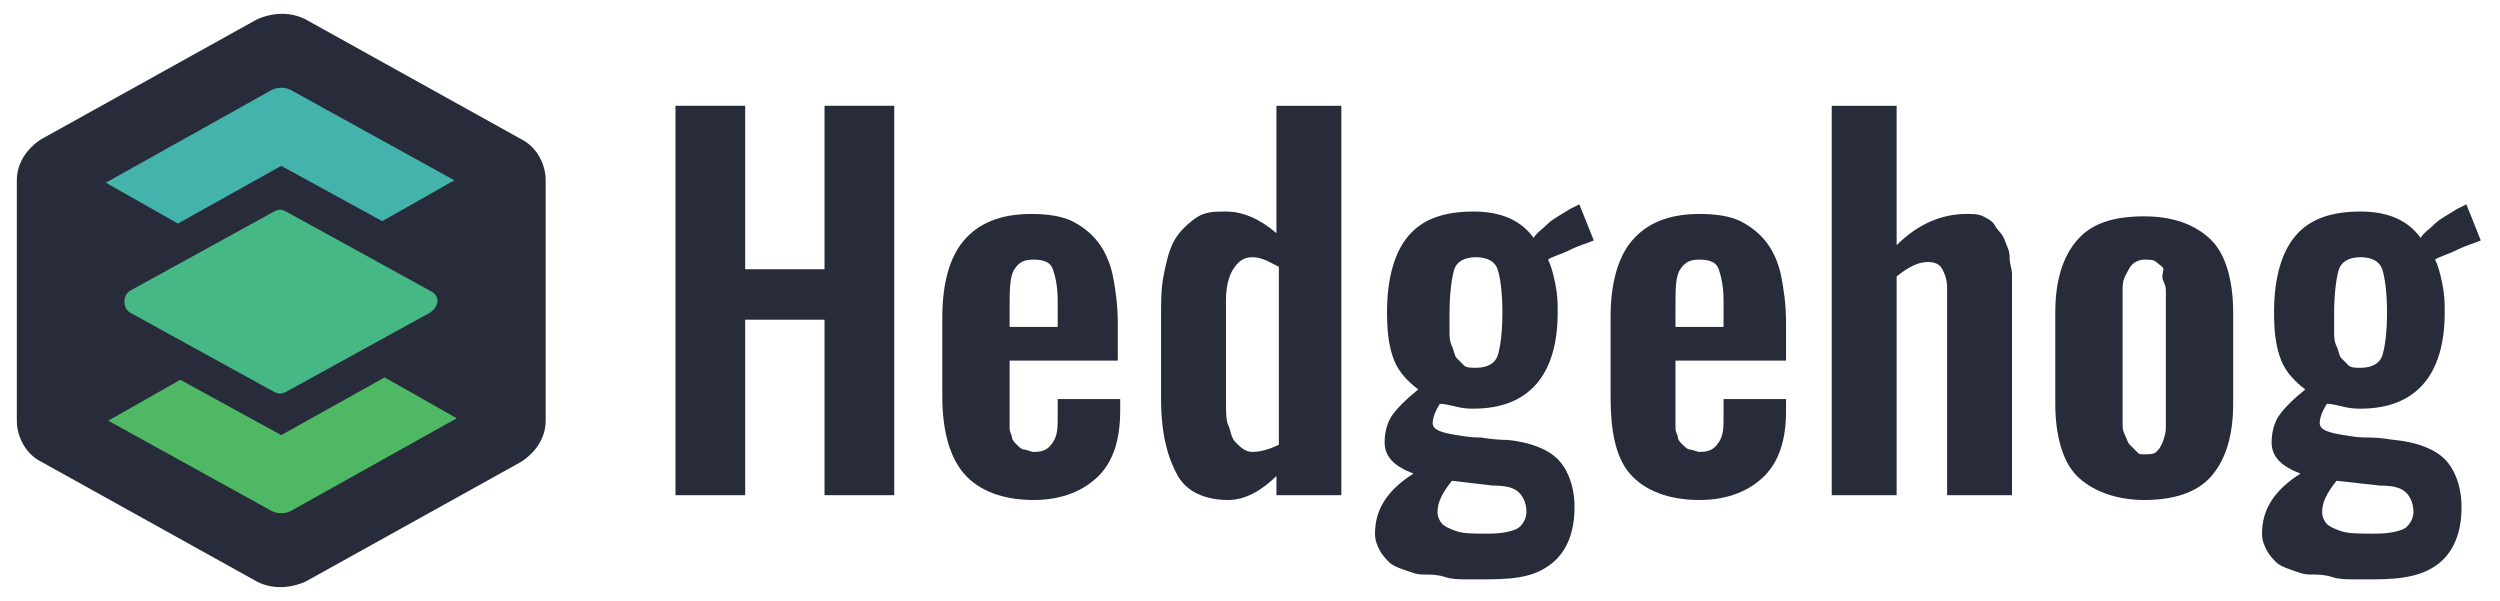 <?xml version="1.0" encoding="utf-8"?>
<!-- Generator: Adobe Illustrator 22.0.1, SVG Export Plug-In . SVG Version: 6.00 Build 0)  -->
<svg version="1.1" id="Layer_1" xmlns="http://www.w3.org/2000/svg" xmlns:xlink="http://www.w3.org/1999/xlink" x="0px" y="0px"
	 viewBox="0 0 104 25" style="enable-background:new 0 0 104 25;" xml:space="preserve">
<style type="text/css">
	.st0{fill:#282B3A;}
	.st1{fill:#45B886;}
	.st2{fill:#43B3AB;}
	.st3{fill:#4FB864;}
</style>
<g>
	<g>
		<path class="st0" d="M21.7,5.8l-9-5c-0.6-0.3-1.3-0.3-2,0l-9,5c-0.6,0.4-1,1-1,1.7v10c0,0.7,0.4,1.4,1,1.7l9,5
			c0.6,0.3,1.3,0.3,2,0l9-5c0.6-0.4,1-1,1-1.7v-10C22.7,6.8,22.3,6.1,21.7,5.8z"/>
		<path class="st1" d="M17.9,12.1l-6-3.3c-0.2-0.1-0.3-0.1-0.5,0l-6,3.3c-0.3,0.2-0.3,0.7,0,0.9l6,3.3c0.2,0.1,0.3,0.1,0.5,0l6-3.3
			C18.3,12.7,18.3,12.3,17.9,12.1z"/>
		<path class="st2" d="M12.2,3.8c-0.3-0.2-0.7-0.2-1,0L4.4,7.6l3,1.7l4.3-2.4l4.2,2.3l3-1.7L12.2,3.8z"/>
		<path class="st3" d="M11.2,21.2c0.3,0.2,0.7,0.2,1,0l6.8-3.8l-3-1.7l-4.3,2.4l-4.2-2.3l-3,1.7L11.2,21.2z"/>
	</g>
	<g>
		<path class="st0" d="M28.1,20.6V4.4H31v6.8h3.3V4.4h2.9v16.2h-2.9v-7.3H31v7.3H28.1z"/>
		<path class="st0" d="M43,20.8c-1.3,0-2.3-0.4-2.9-1.1s-0.9-1.8-0.9-3.2v-3.3c0-1.4,0.3-2.5,0.9-3.2s1.5-1.1,2.8-1.1
			c0.7,0,1.3,0.1,1.7,0.3s0.8,0.5,1.1,0.9s0.5,0.9,0.6,1.4s0.2,1.2,0.2,1.9V15H42v1.7c0,0.2,0,0.4,0,0.6s0,0.3,0,0.5
			s0.1,0.3,0.1,0.4s0.1,0.2,0.2,0.3s0.2,0.2,0.3,0.2s0.3,0.1,0.4,0.1c0.4,0,0.6-0.1,0.8-0.4s0.2-0.6,0.2-1.1v-0.7h2.6v0.5
			c0,1.2-0.3,2.1-0.9,2.7S44.2,20.8,43,20.8z M42,13.6h2v-1.1c0-0.6-0.1-1-0.2-1.3s-0.4-0.4-0.8-0.4c-0.4,0-0.6,0.1-0.8,0.4
			S42,12.1,42,12.8V13.6z"/>
		<path class="st0" d="M51.1,20.8c-0.9,0-1.7-0.3-2.1-1s-0.7-1.7-0.7-3.2v-3.4c0-0.6,0-1.2,0.1-1.7s0.2-1,0.4-1.4s0.5-0.7,0.9-1
			s0.8-0.3,1.3-0.3c0.7,0,1.4,0.3,2.1,0.9V4.4h2.7v16.2h-2.7v-0.8C52.5,20.4,51.8,20.8,51.1,20.8z M52.1,18.8c0.3,0,0.7-0.1,1.1-0.3
			v-7.4c-0.4-0.2-0.7-0.4-1.1-0.4c-0.4,0-0.6,0.2-0.8,0.5S51,12,51,12.5v4.2c0,0.4,0,0.8,0.1,1s0.1,0.5,0.3,0.7S51.8,18.8,52.1,18.8
			z"/>
		<path class="st0" d="M61.9,24.1c-0.3,0-0.6,0-0.9,0s-0.6,0-0.9-0.1s-0.6-0.1-0.9-0.1s-0.5-0.1-0.8-0.2s-0.5-0.2-0.6-0.3
			s-0.3-0.3-0.4-0.5s-0.2-0.4-0.2-0.7c0-1,0.5-1.8,1.6-2.5c-0.8-0.3-1.2-0.7-1.2-1.3c0-0.4,0.1-0.8,0.3-1.1s0.6-0.7,1.1-1.1
			c-0.4-0.3-0.8-0.7-1-1.2s-0.3-1.1-0.3-2c0-1.4,0.3-2.5,0.9-3.2s1.5-1,2.7-1c1.2,0,2,0.4,2.5,1.1c0.1-0.2,0.4-0.4,0.6-0.6
			s0.6-0.4,0.9-0.6l0.4-0.2l0.6,1.5c-0.2,0.1-0.6,0.2-1,0.4s-0.8,0.3-0.9,0.4c0.1,0.2,0.2,0.5,0.3,1s0.1,0.8,0.1,1.2
			c0,2.6-1.2,4-3.5,4c-0.2,0-0.4,0-0.8-0.1s-0.5-0.1-0.6-0.1c-0.2,0.3-0.3,0.6-0.3,0.8c0,0.3,0.4,0.4,1,0.5c0.1,0,0.4,0.1,1,0.1
			c0.6,0.1,1,0.1,1.1,0.1c1,0.1,1.7,0.4,2.1,0.8s0.7,1.1,0.7,2c0,1-0.3,1.8-0.9,2.3S63.3,24.1,61.9,24.1z M61.9,22.2
			c0.6,0,1-0.1,1.2-0.2s0.4-0.4,0.4-0.7c0-0.3-0.1-0.6-0.3-0.8s-0.5-0.3-1.1-0.3L60.4,20c-0.4,0.5-0.6,0.9-0.6,1.3
			c0,0.2,0.1,0.4,0.2,0.5s0.3,0.2,0.6,0.3S61.3,22.2,61.9,22.2z M61.4,15.3c0.5,0,0.8-0.2,0.9-0.5s0.2-0.9,0.2-1.8
			c0-0.9-0.1-1.5-0.2-1.8c-0.1-0.3-0.4-0.5-0.9-0.5c-0.5,0-0.8,0.2-0.9,0.5s-0.2,1-0.2,1.8c0,0.3,0,0.6,0,0.8s0,0.4,0.1,0.6
			s0.1,0.4,0.2,0.5s0.2,0.2,0.3,0.3S61.2,15.3,61.4,15.3z"/>
		<path class="st0" d="M70.7,20.8c-1.3,0-2.3-0.4-2.9-1.1S67,17.9,67,16.5v-3.3c0-1.4,0.3-2.5,0.9-3.2s1.5-1.1,2.8-1.1
			c0.7,0,1.3,0.1,1.7,0.3s0.8,0.5,1.1,0.9s0.5,0.9,0.6,1.4s0.2,1.2,0.2,1.9V15h-4.6v1.7c0,0.2,0,0.4,0,0.6s0,0.3,0,0.5
			s0.1,0.3,0.1,0.4s0.1,0.2,0.2,0.3s0.2,0.2,0.3,0.2s0.3,0.1,0.4,0.1c0.4,0,0.6-0.1,0.8-0.4s0.2-0.6,0.2-1.1v-0.7h2.6v0.5
			c0,1.2-0.3,2.1-0.9,2.7S71.9,20.8,70.7,20.8z M69.7,13.6h2v-1.1c0-0.6-0.1-1-0.2-1.3s-0.4-0.4-0.8-0.4c-0.4,0-0.6,0.1-0.8,0.4
			s-0.2,0.8-0.2,1.6V13.6z"/>
		<path class="st0" d="M76.2,20.6V4.4h2.7v5.8c0.9-0.9,1.9-1.3,2.9-1.3c0.3,0,0.5,0,0.7,0.1s0.4,0.2,0.5,0.4s0.3,0.3,0.4,0.6
			s0.2,0.4,0.2,0.7s0.1,0.5,0.1,0.7v9.2H81V12c0-0.4-0.1-0.6-0.2-0.8s-0.3-0.3-0.6-0.3c-0.4,0-0.8,0.2-1.3,0.6v9.1H76.2z"/>
		<path class="st0" d="M89.2,20.8c-1.2,0-2.2-0.4-2.8-1s-0.9-1.7-0.9-3v-3.8c0-1.3,0.3-2.3,0.9-3s1.5-1,2.8-1c1.3,0,2.2,0.4,2.8,1
			s0.9,1.7,0.9,3v3.8c0,1.3-0.3,2.3-0.9,3S90.4,20.8,89.2,20.8z M89.2,18.9c0.2,0,0.4,0,0.5-0.1s0.2-0.2,0.3-0.5s0.1-0.4,0.1-0.6
			s0-0.4,0-0.7v-4.2c0-0.2,0-0.4,0-0.6s0-0.3-0.1-0.5S90,11.3,90,11.2s-0.2-0.2-0.3-0.3s-0.3-0.1-0.5-0.1c-0.2,0-0.4,0.1-0.5,0.2
			s-0.2,0.3-0.3,0.5s-0.1,0.4-0.1,0.6s0,0.4,0,0.7v4.2c0,0.2,0,0.4,0,0.6s0,0.3,0.1,0.5s0.1,0.3,0.2,0.4s0.2,0.2,0.3,0.3
			S89,18.9,89.2,18.9z"/>
		<path class="st0" d="M98.8,24.1c-0.3,0-0.6,0-0.9,0s-0.6,0-0.9-0.1s-0.6-0.1-0.9-0.1s-0.5-0.1-0.8-0.2s-0.5-0.2-0.6-0.3
			s-0.3-0.3-0.4-0.5s-0.2-0.4-0.2-0.7c0-1,0.5-1.8,1.6-2.5c-0.8-0.3-1.2-0.7-1.2-1.3c0-0.4,0.1-0.8,0.3-1.1s0.6-0.7,1.1-1.1
			c-0.4-0.3-0.8-0.7-1-1.2s-0.3-1.1-0.3-2c0-1.4,0.3-2.5,0.9-3.2s1.5-1,2.7-1c1.2,0,2,0.4,2.5,1.1c0.1-0.2,0.4-0.4,0.6-0.6
			s0.6-0.4,0.9-0.6l0.4-0.2l0.6,1.5c-0.2,0.1-0.6,0.2-1,0.4s-0.8,0.3-0.9,0.4c0.1,0.2,0.2,0.5,0.3,1s0.1,0.8,0.1,1.2
			c0,2.6-1.2,4-3.5,4c-0.2,0-0.4,0-0.8-0.1s-0.5-0.1-0.6-0.1c-0.2,0.3-0.3,0.6-0.3,0.8c0,0.3,0.4,0.4,1,0.5c0.1,0,0.4,0.1,1,0.1
			s1,0.1,1.1,0.1c1,0.1,1.7,0.4,2.1,0.8s0.7,1.1,0.7,2c0,1-0.3,1.8-0.9,2.3S100.1,24.1,98.8,24.1z M98.8,22.2c0.6,0,1-0.1,1.2-0.2
			s0.4-0.4,0.4-0.7c0-0.3-0.1-0.6-0.3-0.8s-0.5-0.3-1.1-0.3L97.2,20c-0.4,0.5-0.6,0.9-0.6,1.3c0,0.2,0.1,0.4,0.2,0.5
			s0.3,0.2,0.6,0.3S98.2,22.2,98.8,22.2z M98.2,15.3c0.5,0,0.8-0.2,0.9-0.5s0.2-0.9,0.2-1.8c0-0.9-0.1-1.5-0.2-1.8s-0.4-0.5-0.9-0.5
			c-0.5,0-0.8,0.2-0.9,0.5s-0.2,1-0.2,1.8c0,0.3,0,0.6,0,0.8s0,0.4,0.1,0.6s0.1,0.4,0.2,0.5s0.2,0.2,0.3,0.3S98,15.3,98.2,15.3z"/>
	</g>
</g>
</svg>
